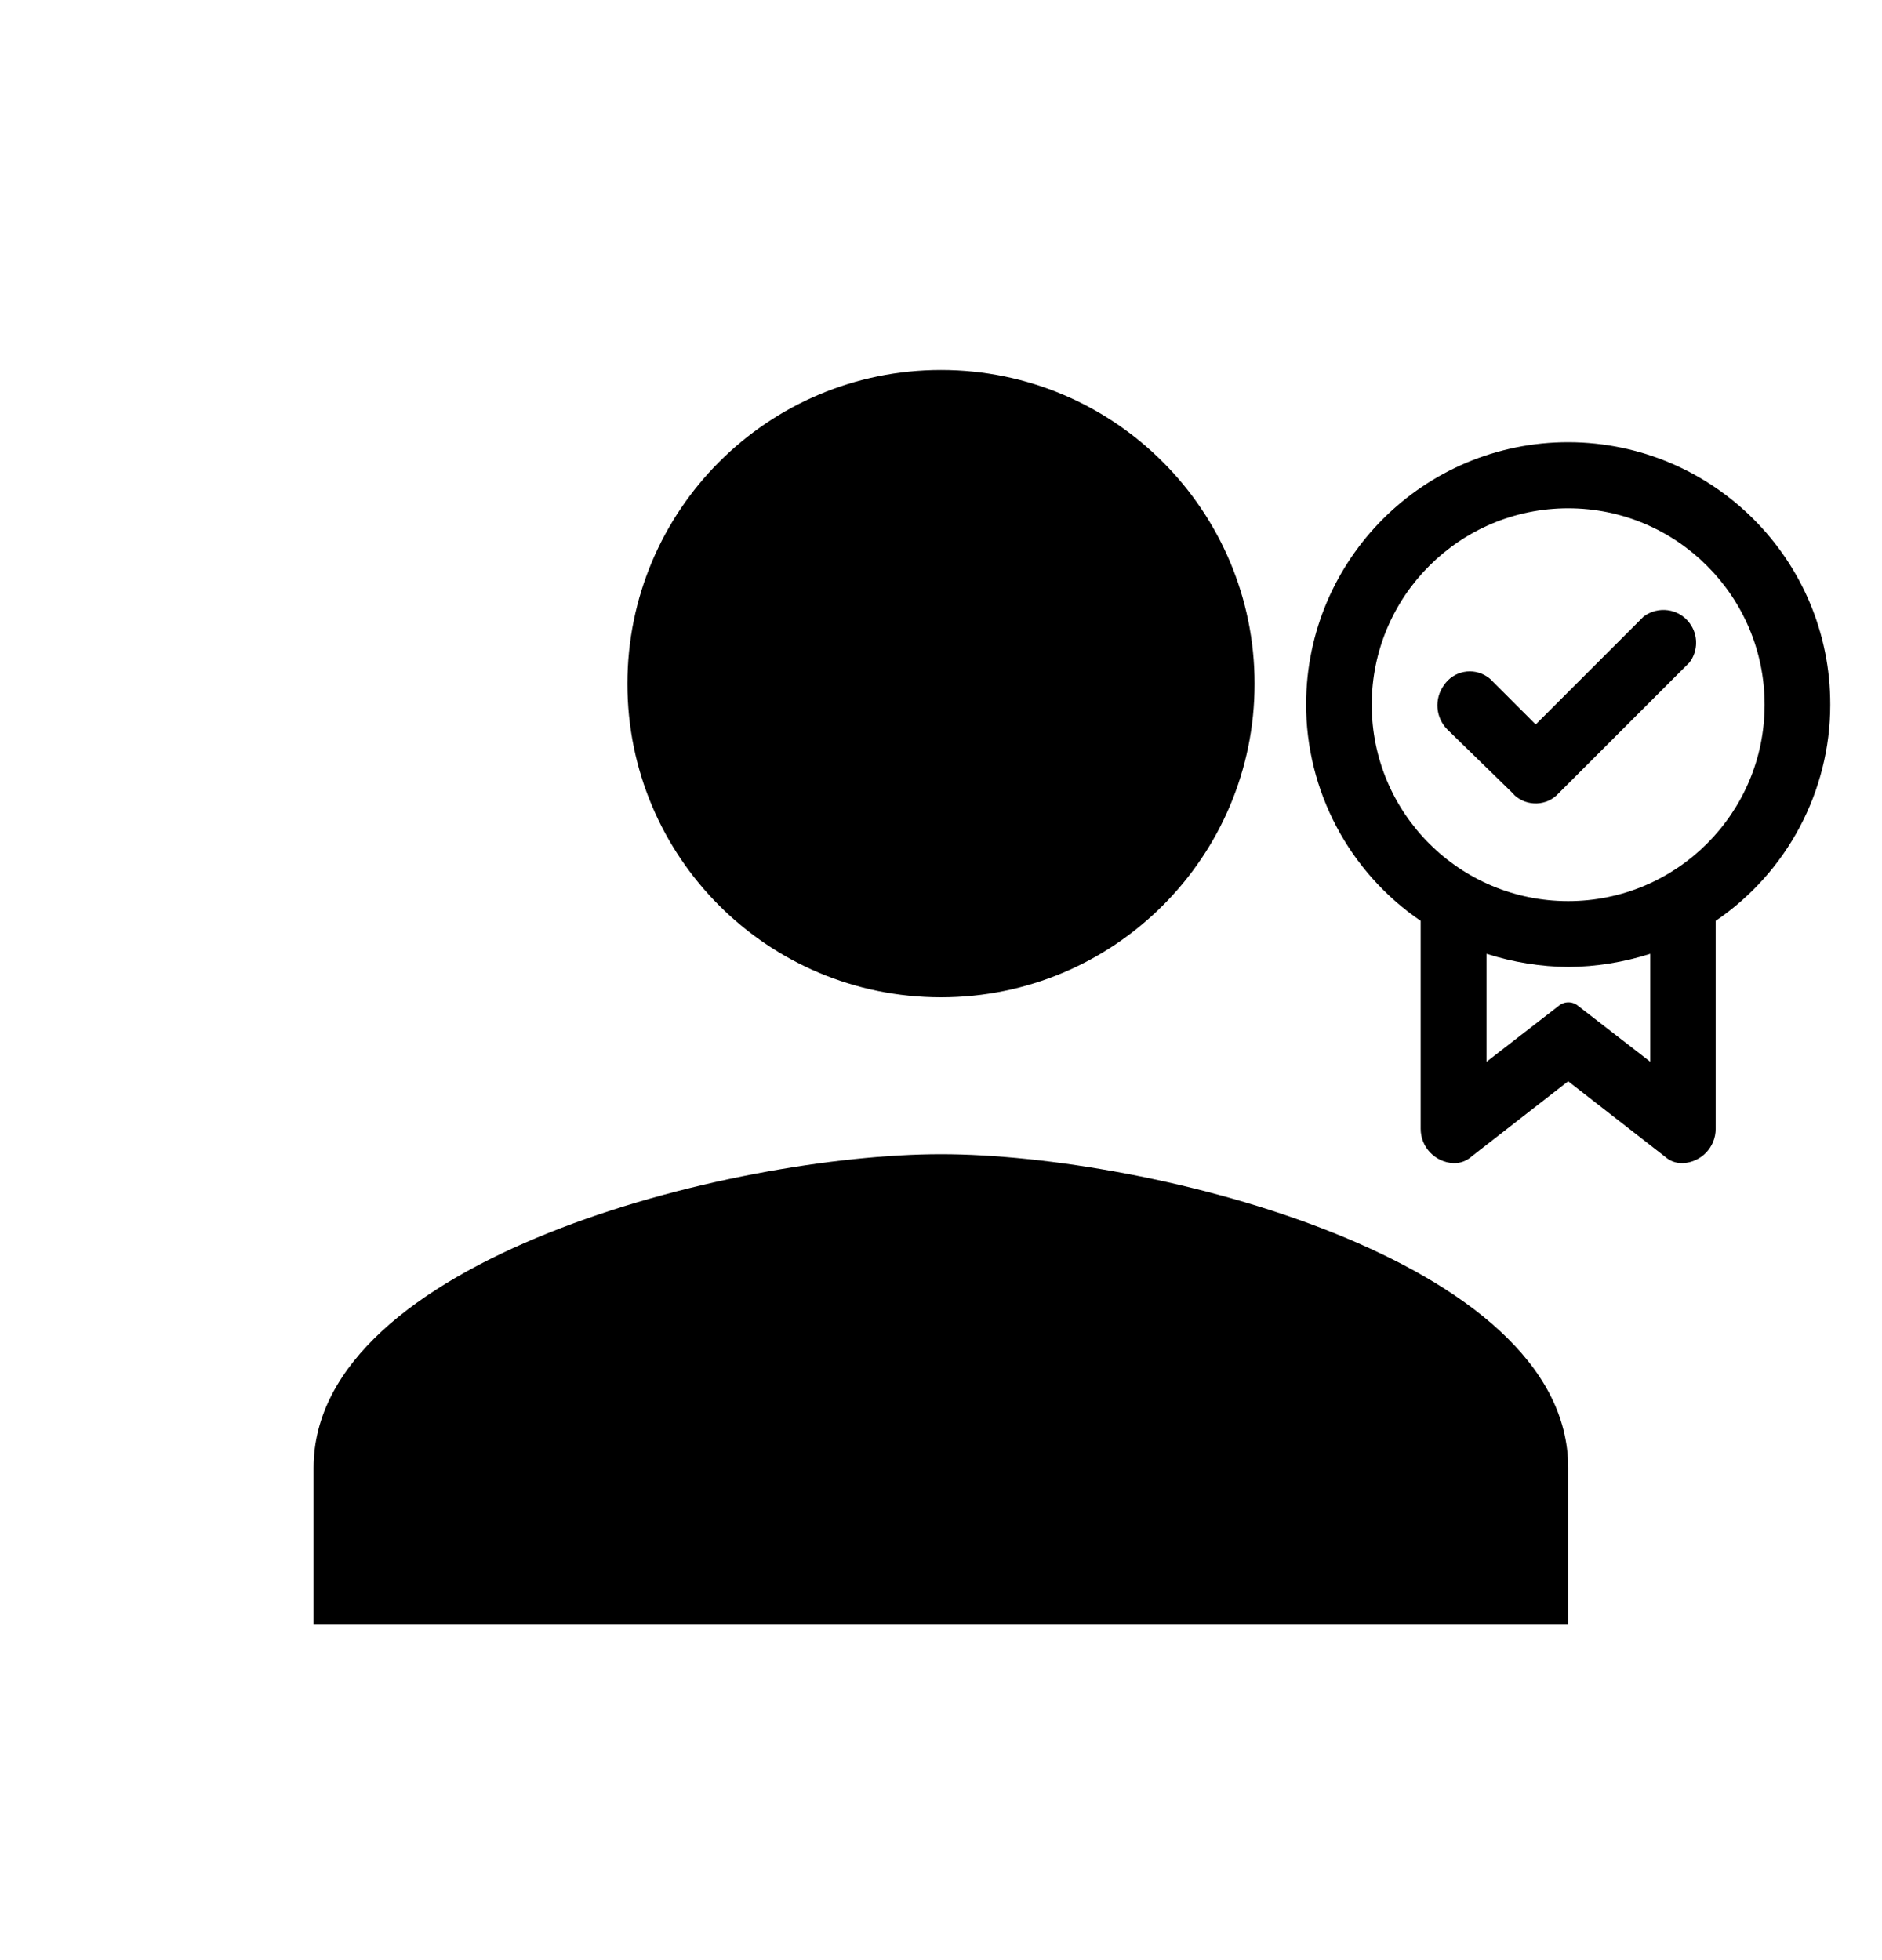 <svg width="24" height="25" viewBox="0 0 24 25" fill="none" xmlns="http://www.w3.org/2000/svg">
    <path
        d="M12 12.72C14.211 12.72 15.999 10.929 15.999 8.721C15.999 6.513 14.211 4.719 12 4.719C9.789 4.719 8.001 6.51 8.001 8.721C8.001 10.932 9.789 12.72 12 12.72ZM12 14.721C9.33 14.721 3.999 16.062 3.999 18.72V20.721H19.998V18.72C20.001 16.059 14.67 14.721 12 14.721Z"
        fill="currentColor" />
    <path
        d="M19.29 10.116L18.456 9.303C18.306 9.15 18.288 8.913 18.414 8.739C18.537 8.556 18.783 8.508 18.966 8.631C18.993 8.649 19.02 8.673 19.041 8.697L19.584 9.24L20.961 7.863C21.147 7.725 21.408 7.761 21.546 7.947C21.657 8.094 21.657 8.301 21.546 8.448L19.875 10.119C19.728 10.281 19.476 10.29 19.314 10.143C19.305 10.134 19.299 10.125 19.29 10.116Z"
        fill="currentColor" />
    <path
        d="M23.34 8.988C23.343 7.143 21.849 5.646 20.004 5.64C18.159 5.637 16.662 7.131 16.656 8.976C16.653 10.083 17.202 11.121 18.117 11.745V14.397C18.117 14.631 18.3 14.823 18.534 14.835C18.618 14.838 18.702 14.808 18.765 14.751L19.998 13.791L21.231 14.751C21.294 14.808 21.375 14.838 21.462 14.835C21.696 14.823 21.879 14.631 21.879 14.397V11.745C22.791 11.124 23.34 10.092 23.34 8.988ZM17.493 8.988C17.493 7.605 18.615 6.483 19.998 6.483C21.381 6.483 22.503 7.605 22.503 8.988C22.503 10.371 21.381 11.493 19.998 11.493C18.615 11.493 17.493 10.374 17.493 8.988ZM21.045 13.542L20.127 12.831C20.055 12.768 19.947 12.768 19.875 12.831L18.957 13.542V12.165C19.296 12.273 19.647 12.33 20.001 12.333C20.355 12.33 20.706 12.273 21.045 12.165V13.542Z"
        fill="currentColor" />
</svg>